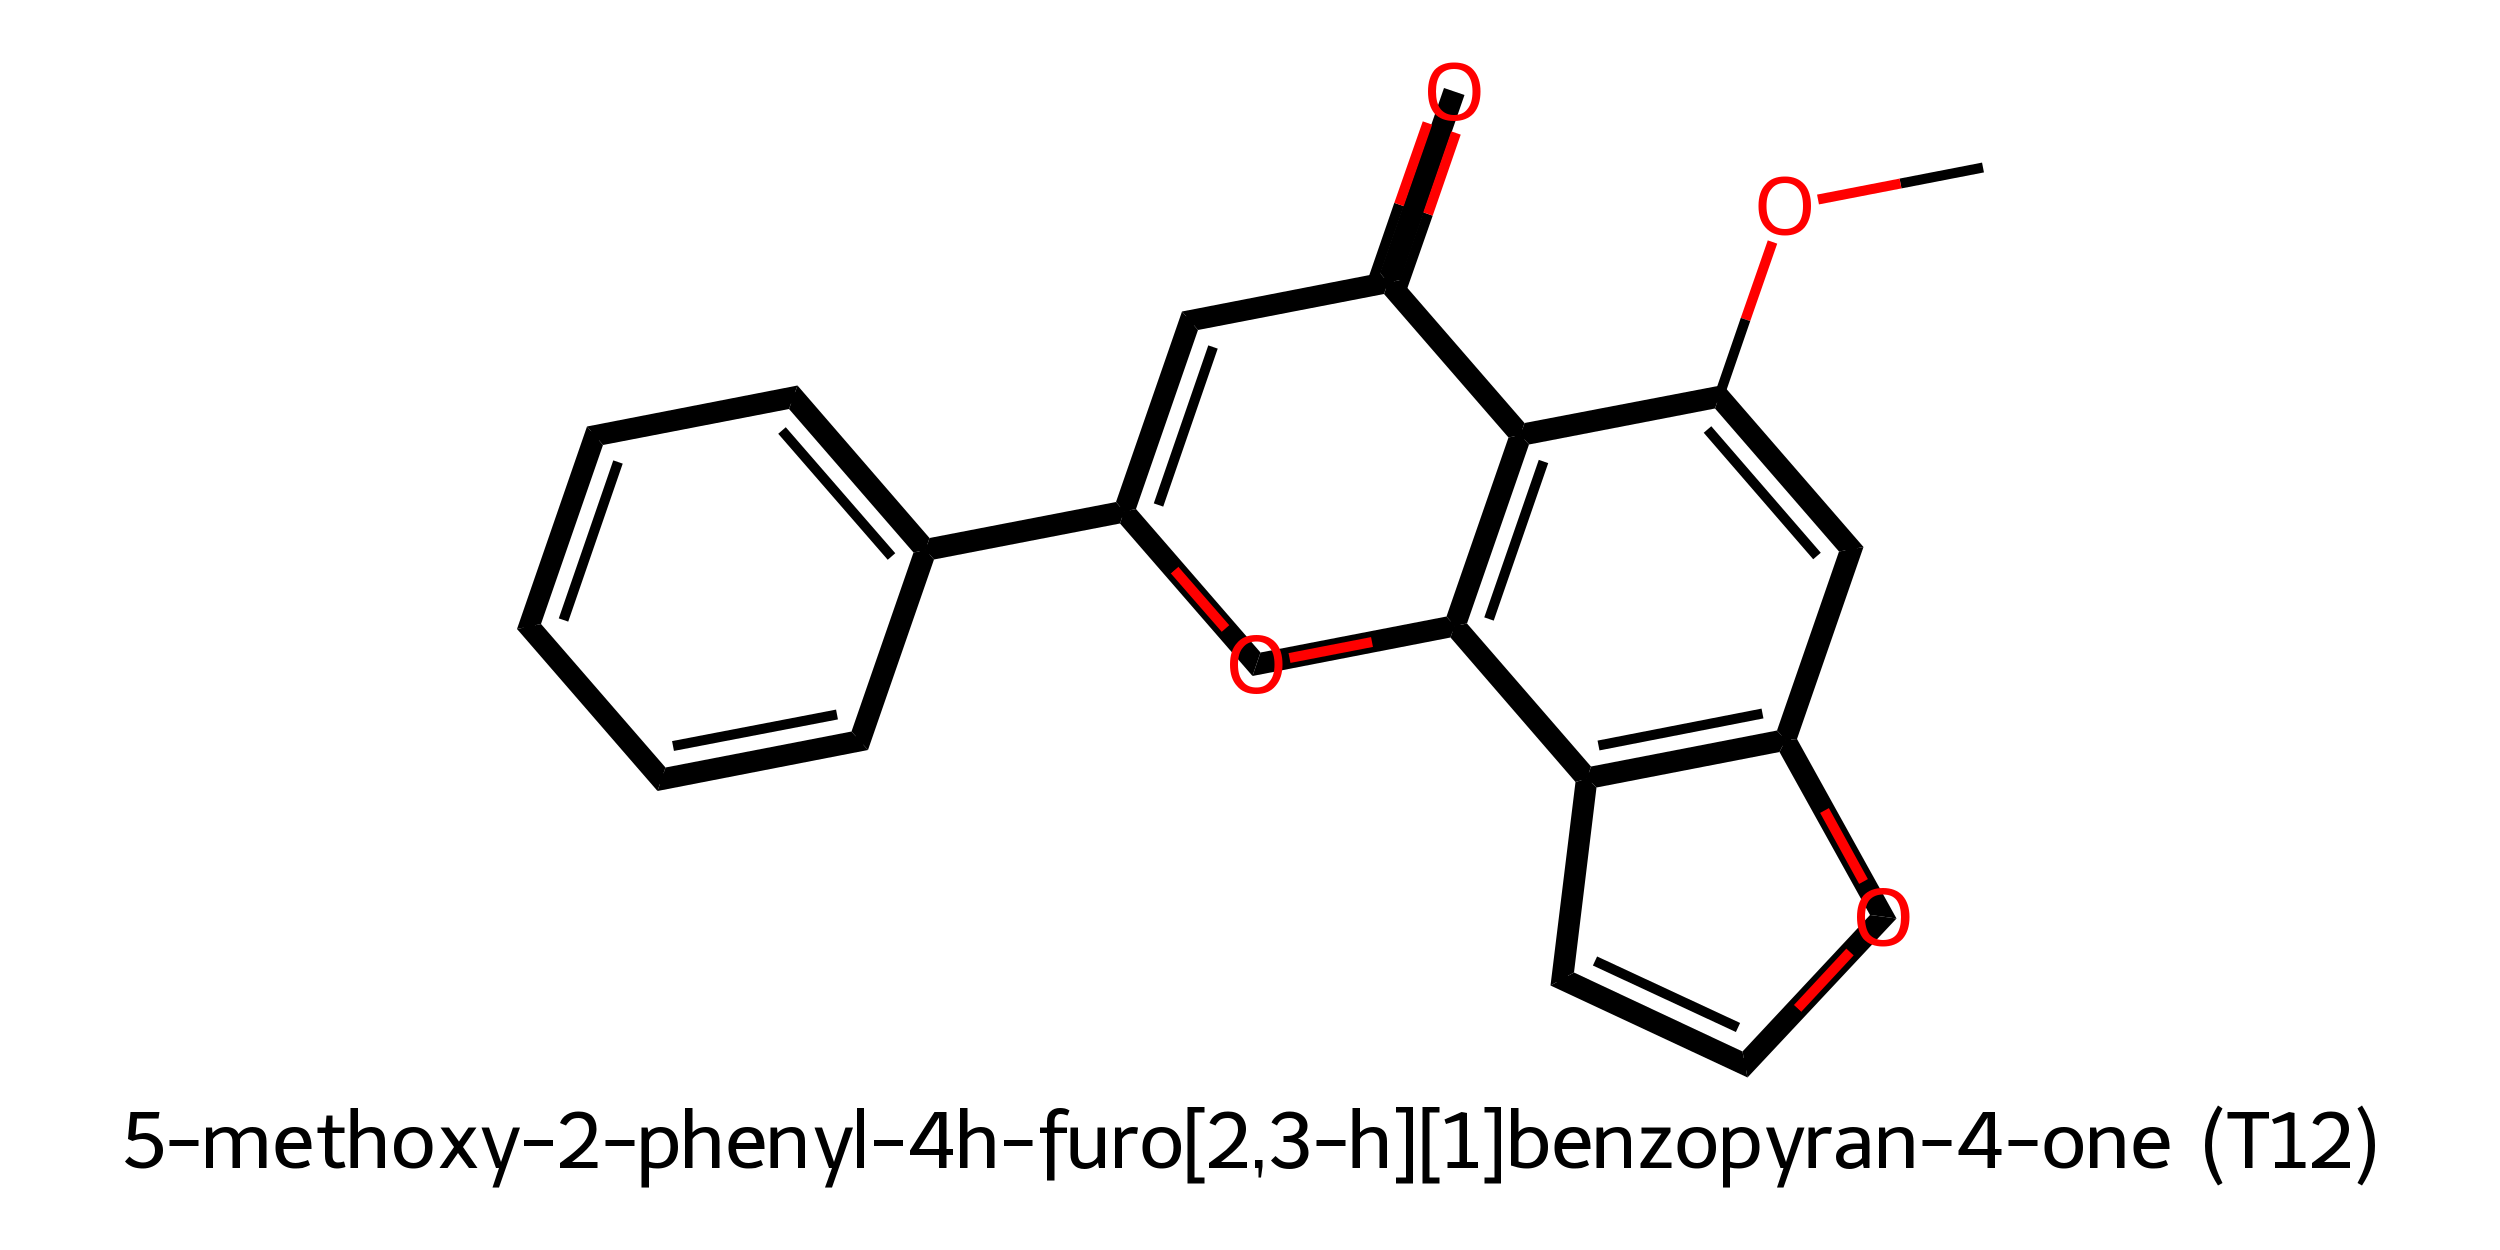<?xml version='1.0' encoding='iso-8859-1'?>
<svg version='1.1' baseProfile='full'
              xmlns='http://www.w3.org/2000/svg'
                      xmlns:rdkit='http://www.rdkit.org/xml'
                      xmlns:xlink='http://www.w3.org/1999/xlink'
                  xml:space='preserve'
width='500px' height='250px' viewBox='0 0 500 250'>
<!-- END OF HEADER -->
<path class='bond-2 atom-2 atom-3' d='M 344.6,77.0 L 372.7,109.4 L 367.8,110.3 L 343.0,81.7 Z' style='fill:#000000;fill-rule:evenodd;fill-opacity:1;stroke:#000000;stroke-width:0.0px;stroke-linecap:butt;stroke-linejoin:miter;stroke-opacity:1;' />
<path class='bond-21 atom-2 atom-21' d='M 344.6,77.0 L 343.0,81.7 L 305.8,88.9 L 304.1,87.0 L 304.9,84.6 Z' style='fill:#000000;fill-rule:evenodd;fill-opacity:1;stroke:#000000;stroke-width:0.0px;stroke-linecap:butt;stroke-linejoin:miter;stroke-opacity:1;' />
<path class='bond-3 atom-3 atom-4' d='M 372.7,109.4 L 359.4,147.8 L 357.1,148.0 L 355.4,146.1 L 367.8,110.3 Z' style='fill:#000000;fill-rule:evenodd;fill-opacity:1;stroke:#000000;stroke-width:0.0px;stroke-linecap:butt;stroke-linejoin:miter;stroke-opacity:1;' />
<path class='bond-4 atom-4 atom-5' d='M 359.4,147.8 L 379.3,183.7 L 374.0,183.0 L 355.9,150.4 L 357.1,148.0 Z' style='fill:#000000;fill-rule:evenodd;fill-opacity:1;stroke:#000000;stroke-width:0.0px;stroke-linecap:butt;stroke-linejoin:miter;stroke-opacity:1;' />
<path class='bond-22 atom-4 atom-8' d='M 355.4,146.1 L 357.1,148.0 L 355.9,150.4 L 319.3,157.5 L 317.4,155.7 L 318.2,153.3 Z' style='fill:#000000;fill-rule:evenodd;fill-opacity:1;stroke:#000000;stroke-width:0.0px;stroke-linecap:butt;stroke-linejoin:miter;stroke-opacity:1;' />
<path class='bond-5 atom-5 atom-6' d='M 374.0,183.0 L 379.3,183.7 L 349.5,215.5 L 348.5,210.3 Z' style='fill:#000000;fill-rule:evenodd;fill-opacity:1;stroke:#000000;stroke-width:0.0px;stroke-linecap:butt;stroke-linejoin:miter;stroke-opacity:1;' />
<path class='bond-6 atom-6 atom-7' d='M 314.8,194.5 L 348.5,210.3 L 349.5,215.5 L 310.1,197.1 Z' style='fill:#000000;fill-rule:evenodd;fill-opacity:1;stroke:#000000;stroke-width:0.0px;stroke-linecap:butt;stroke-linejoin:miter;stroke-opacity:1;' />
<path class='bond-7 atom-7 atom-8' d='M 317.4,155.7 L 319.3,157.5 L 314.8,194.5 L 310.1,197.1 L 315.1,156.4 Z' style='fill:#000000;fill-rule:evenodd;fill-opacity:1;stroke:#000000;stroke-width:0.0px;stroke-linecap:butt;stroke-linejoin:miter;stroke-opacity:1;' />
<path class='bond-8 atom-8 atom-9' d='M 293.4,124.7 L 318.2,153.3 L 317.4,155.7 L 315.1,156.4 L 290.1,127.5 L 290.9,125.2 Z' style='fill:#000000;fill-rule:evenodd;fill-opacity:1;stroke:#000000;stroke-width:0.0px;stroke-linecap:butt;stroke-linejoin:miter;stroke-opacity:1;' />
<path class='bond-9 atom-9 atom-10' d='M 289.3,123.3 L 290.9,125.2 L 290.1,127.5 L 250.5,135.2 L 252.1,130.5 Z' style='fill:#000000;fill-rule:evenodd;fill-opacity:1;stroke:#000000;stroke-width:0.0px;stroke-linecap:butt;stroke-linejoin:miter;stroke-opacity:1;' />
<path class='bond-23 atom-9 atom-21' d='M 304.1,87.0 L 305.8,88.9 L 293.4,124.7 L 290.9,125.2 L 289.3,123.3 L 301.7,87.5 Z' style='fill:#000000;fill-rule:evenodd;fill-opacity:1;stroke:#000000;stroke-width:0.0px;stroke-linecap:butt;stroke-linejoin:miter;stroke-opacity:1;' />
<path class='bond-10 atom-10 atom-11' d='M 227.2,101.8 L 252.1,130.5 L 250.5,135.2 L 224.0,104.7 L 224.8,102.3 Z' style='fill:#000000;fill-rule:evenodd;fill-opacity:1;stroke:#000000;stroke-width:0.0px;stroke-linecap:butt;stroke-linejoin:miter;stroke-opacity:1;' />
<path class='bond-11 atom-11 atom-12' d='M 223.2,100.4 L 224.8,102.3 L 224.0,104.7 L 186.8,111.9 L 185.1,110.0 L 185.9,107.6 Z' style='fill:#000000;fill-rule:evenodd;fill-opacity:1;stroke:#000000;stroke-width:0.0px;stroke-linecap:butt;stroke-linejoin:miter;stroke-opacity:1;' />
<path class='bond-17 atom-11 atom-18' d='M 236.4,62.3 L 239.6,66.0 L 227.2,101.8 L 224.8,102.3 L 223.2,100.4 Z' style='fill:#000000;fill-rule:evenodd;fill-opacity:1;stroke:#000000;stroke-width:0.0px;stroke-linecap:butt;stroke-linejoin:miter;stroke-opacity:1;' />
<path class='bond-12 atom-12 atom-13' d='M 159.5,77.1 L 185.9,107.6 L 185.1,110.0 L 182.7,110.5 L 157.8,81.8 Z' style='fill:#000000;fill-rule:evenodd;fill-opacity:1;stroke:#000000;stroke-width:0.0px;stroke-linecap:butt;stroke-linejoin:miter;stroke-opacity:1;' />
<path class='bond-24 atom-12 atom-17' d='M 185.1,110.0 L 186.8,111.9 L 173.6,150.0 L 170.3,146.3 L 182.7,110.5 Z' style='fill:#000000;fill-rule:evenodd;fill-opacity:1;stroke:#000000;stroke-width:0.0px;stroke-linecap:butt;stroke-linejoin:miter;stroke-opacity:1;' />
<path class='bond-13 atom-13 atom-14' d='M 159.5,77.1 L 157.8,81.8 L 120.6,89.0 L 117.4,85.3 Z' style='fill:#000000;fill-rule:evenodd;fill-opacity:1;stroke:#000000;stroke-width:0.0px;stroke-linecap:butt;stroke-linejoin:miter;stroke-opacity:1;' />
<path class='bond-14 atom-14 atom-15' d='M 117.4,85.3 L 120.6,89.0 L 108.2,124.8 L 103.4,125.8 Z' style='fill:#000000;fill-rule:evenodd;fill-opacity:1;stroke:#000000;stroke-width:0.0px;stroke-linecap:butt;stroke-linejoin:miter;stroke-opacity:1;' />
<path class='bond-15 atom-15 atom-16' d='M 108.2,124.8 L 133.1,153.5 L 131.5,158.2 L 103.4,125.8 Z' style='fill:#000000;fill-rule:evenodd;fill-opacity:1;stroke:#000000;stroke-width:0.0px;stroke-linecap:butt;stroke-linejoin:miter;stroke-opacity:1;' />
<path class='bond-16 atom-16 atom-17' d='M 170.3,146.3 L 173.6,150.0 L 131.5,158.2 L 133.1,153.5 Z' style='fill:#000000;fill-rule:evenodd;fill-opacity:1;stroke:#000000;stroke-width:0.0px;stroke-linecap:butt;stroke-linejoin:miter;stroke-opacity:1;' />
<path class='bond-18 atom-18 atom-19' d='M 276.0,54.6 L 277.6,56.5 L 276.8,58.8 L 239.6,66.0 L 236.4,62.3 Z' style='fill:#000000;fill-rule:evenodd;fill-opacity:1;stroke:#000000;stroke-width:0.0px;stroke-linecap:butt;stroke-linejoin:miter;stroke-opacity:1;' />
<path class='bond-19 atom-19 atom-20' d='M 288.8,17.6 L 292.9,19.0 L 280.1,56.0 L 277.6,56.5 L 276.0,54.6 Z' style='fill:#000000;fill-rule:evenodd;fill-opacity:1;stroke:#000000;stroke-width:0.0px;stroke-linecap:butt;stroke-linejoin:miter;stroke-opacity:1;' />
<path class='bond-20 atom-19 atom-21' d='M 280.1,56.0 L 304.9,84.6 L 304.1,87.0 L 301.7,87.5 L 276.8,58.8 L 277.6,56.5 Z' style='fill:#000000;fill-rule:evenodd;fill-opacity:1;stroke:#000000;stroke-width:0.0px;stroke-linecap:butt;stroke-linejoin:miter;stroke-opacity:1;' />
<path class='bond-0 atom-0 atom-1' d='M 396.6,33.5 L 380.1,36.7' style='fill:none;fill-rule:evenodd;stroke:#000000;stroke-width:2.0px;stroke-linecap:butt;stroke-linejoin:miter;stroke-opacity:1' />
<path class='bond-0 atom-0 atom-1' d='M 380.1,36.7 L 363.6,39.9' style='fill:none;fill-rule:evenodd;stroke:#FF0000;stroke-width:2.0px;stroke-linecap:butt;stroke-linejoin:miter;stroke-opacity:1' />
<path class='bond-1 atom-1 atom-2' d='M 354.5,48.4 L 349.1,63.9' style='fill:none;fill-rule:evenodd;stroke:#FF0000;stroke-width:2.0px;stroke-linecap:butt;stroke-linejoin:miter;stroke-opacity:1' />
<path class='bond-1 atom-1 atom-2' d='M 349.1,63.9 L 343.8,79.3' style='fill:none;fill-rule:evenodd;stroke:#000000;stroke-width:2.0px;stroke-linecap:butt;stroke-linejoin:miter;stroke-opacity:1' />
<path class='bond-2 atom-2 atom-3' d='M 343.8,79.3 L 370.3,109.8' style='fill:none;fill-rule:evenodd;stroke:#000000;stroke-width:2.0px;stroke-linecap:butt;stroke-linejoin:miter;stroke-opacity:1' />
<path class='bond-2 atom-2 atom-3' d='M 341.5,85.9 L 363.4,111.2' style='fill:none;fill-rule:evenodd;stroke:#000000;stroke-width:2.0px;stroke-linecap:butt;stroke-linejoin:miter;stroke-opacity:1' />
<path class='bond-3 atom-3 atom-4' d='M 370.3,109.8 L 357.1,148.0' style='fill:none;fill-rule:evenodd;stroke:#000000;stroke-width:2.0px;stroke-linecap:butt;stroke-linejoin:miter;stroke-opacity:1' />
<path class='bond-4 atom-4 atom-5' d='M 357.1,148.0 L 364.9,162.1' style='fill:none;fill-rule:evenodd;stroke:#000000;stroke-width:2.0px;stroke-linecap:butt;stroke-linejoin:miter;stroke-opacity:1' />
<path class='bond-4 atom-4 atom-5' d='M 364.9,162.1 L 372.7,176.3' style='fill:none;fill-rule:evenodd;stroke:#FF0000;stroke-width:2.0px;stroke-linecap:butt;stroke-linejoin:miter;stroke-opacity:1' />
<path class='bond-5 atom-5 atom-6' d='M 370.0,190.4 L 359.5,201.7' style='fill:none;fill-rule:evenodd;stroke:#FF0000;stroke-width:2.0px;stroke-linecap:butt;stroke-linejoin:miter;stroke-opacity:1' />
<path class='bond-5 atom-5 atom-6' d='M 359.5,201.7 L 349.0,212.9' style='fill:none;fill-rule:evenodd;stroke:#000000;stroke-width:2.0px;stroke-linecap:butt;stroke-linejoin:miter;stroke-opacity:1' />
<path class='bond-6 atom-6 atom-7' d='M 349.0,212.9 L 312.4,195.8' style='fill:none;fill-rule:evenodd;stroke:#000000;stroke-width:2.0px;stroke-linecap:butt;stroke-linejoin:miter;stroke-opacity:1' />
<path class='bond-6 atom-6 atom-7' d='M 347.6,205.5 L 319.0,192.2' style='fill:none;fill-rule:evenodd;stroke:#000000;stroke-width:2.0px;stroke-linecap:butt;stroke-linejoin:miter;stroke-opacity:1' />
<path class='bond-7 atom-7 atom-8' d='M 312.4,195.8 L 317.4,155.7' style='fill:none;fill-rule:evenodd;stroke:#000000;stroke-width:2.0px;stroke-linecap:butt;stroke-linejoin:miter;stroke-opacity:1' />
<path class='bond-8 atom-8 atom-9' d='M 317.4,155.7 L 290.9,125.2' style='fill:none;fill-rule:evenodd;stroke:#000000;stroke-width:2.0px;stroke-linecap:butt;stroke-linejoin:miter;stroke-opacity:1' />
<path class='bond-9 atom-9 atom-10' d='M 290.9,125.2 L 274.4,128.4' style='fill:none;fill-rule:evenodd;stroke:#000000;stroke-width:2.0px;stroke-linecap:butt;stroke-linejoin:miter;stroke-opacity:1' />
<path class='bond-9 atom-9 atom-10' d='M 274.4,128.4 L 257.9,131.6' style='fill:none;fill-rule:evenodd;stroke:#FF0000;stroke-width:2.0px;stroke-linecap:butt;stroke-linejoin:miter;stroke-opacity:1' />
<path class='bond-10 atom-10 atom-11' d='M 245.1,125.7 L 234.9,114.0' style='fill:none;fill-rule:evenodd;stroke:#FF0000;stroke-width:2.0px;stroke-linecap:butt;stroke-linejoin:miter;stroke-opacity:1' />
<path class='bond-10 atom-10 atom-11' d='M 234.9,114.0 L 224.8,102.3' style='fill:none;fill-rule:evenodd;stroke:#000000;stroke-width:2.0px;stroke-linecap:butt;stroke-linejoin:miter;stroke-opacity:1' />
<path class='bond-11 atom-11 atom-12' d='M 224.8,102.3 L 185.1,110.0' style='fill:none;fill-rule:evenodd;stroke:#000000;stroke-width:2.0px;stroke-linecap:butt;stroke-linejoin:miter;stroke-opacity:1' />
<path class='bond-12 atom-12 atom-13' d='M 185.1,110.0 L 158.7,79.5' style='fill:none;fill-rule:evenodd;stroke:#000000;stroke-width:2.0px;stroke-linecap:butt;stroke-linejoin:miter;stroke-opacity:1' />
<path class='bond-12 atom-12 atom-13' d='M 178.3,111.3 L 156.4,86.1' style='fill:none;fill-rule:evenodd;stroke:#000000;stroke-width:2.0px;stroke-linecap:butt;stroke-linejoin:miter;stroke-opacity:1' />
<path class='bond-13 atom-13 atom-14' d='M 158.7,79.5 L 119.0,87.1' style='fill:none;fill-rule:evenodd;stroke:#000000;stroke-width:2.0px;stroke-linecap:butt;stroke-linejoin:miter;stroke-opacity:1' />
<path class='bond-14 atom-14 atom-15' d='M 119.0,87.1 L 105.8,125.3' style='fill:none;fill-rule:evenodd;stroke:#000000;stroke-width:2.0px;stroke-linecap:butt;stroke-linejoin:miter;stroke-opacity:1' />
<path class='bond-14 atom-14 atom-15' d='M 123.6,92.4 L 112.7,124.0' style='fill:none;fill-rule:evenodd;stroke:#000000;stroke-width:2.0px;stroke-linecap:butt;stroke-linejoin:miter;stroke-opacity:1' />
<path class='bond-15 atom-15 atom-16' d='M 105.8,125.3 L 132.3,155.8' style='fill:none;fill-rule:evenodd;stroke:#000000;stroke-width:2.0px;stroke-linecap:butt;stroke-linejoin:miter;stroke-opacity:1' />
<path class='bond-16 atom-16 atom-17' d='M 132.3,155.8 L 171.9,148.2' style='fill:none;fill-rule:evenodd;stroke:#000000;stroke-width:2.0px;stroke-linecap:butt;stroke-linejoin:miter;stroke-opacity:1' />
<path class='bond-16 atom-16 atom-17' d='M 134.6,149.2 L 167.4,142.9' style='fill:none;fill-rule:evenodd;stroke:#000000;stroke-width:2.0px;stroke-linecap:butt;stroke-linejoin:miter;stroke-opacity:1' />
<path class='bond-17 atom-11 atom-18' d='M 224.8,102.3 L 238.0,64.1' style='fill:none;fill-rule:evenodd;stroke:#000000;stroke-width:2.0px;stroke-linecap:butt;stroke-linejoin:miter;stroke-opacity:1' />
<path class='bond-17 atom-11 atom-18' d='M 231.7,101.0 L 242.6,69.4' style='fill:none;fill-rule:evenodd;stroke:#000000;stroke-width:2.0px;stroke-linecap:butt;stroke-linejoin:miter;stroke-opacity:1' />
<path class='bond-18 atom-18 atom-19' d='M 238.0,64.1 L 277.6,56.5' style='fill:none;fill-rule:evenodd;stroke:#000000;stroke-width:2.0px;stroke-linecap:butt;stroke-linejoin:miter;stroke-opacity:1' />
<path class='bond-19 atom-19 atom-20' d='M 279.9,59.1 L 285.6,42.8' style='fill:none;fill-rule:evenodd;stroke:#000000;stroke-width:2.0px;stroke-linecap:butt;stroke-linejoin:miter;stroke-opacity:1' />
<path class='bond-19 atom-19 atom-20' d='M 285.6,42.8 L 291.2,26.6' style='fill:none;fill-rule:evenodd;stroke:#FF0000;stroke-width:2.0px;stroke-linecap:butt;stroke-linejoin:miter;stroke-opacity:1' />
<path class='bond-19 atom-19 atom-20' d='M 274.2,57.1 L 279.8,40.9' style='fill:none;fill-rule:evenodd;stroke:#000000;stroke-width:2.0px;stroke-linecap:butt;stroke-linejoin:miter;stroke-opacity:1' />
<path class='bond-19 atom-19 atom-20' d='M 279.8,40.9 L 285.5,24.6' style='fill:none;fill-rule:evenodd;stroke:#FF0000;stroke-width:2.0px;stroke-linecap:butt;stroke-linejoin:miter;stroke-opacity:1' />
<path class='bond-20 atom-19 atom-21' d='M 277.6,56.5 L 304.1,87.0' style='fill:none;fill-rule:evenodd;stroke:#000000;stroke-width:2.0px;stroke-linecap:butt;stroke-linejoin:miter;stroke-opacity:1' />
<path class='bond-21 atom-21 atom-2' d='M 304.1,87.0 L 343.8,79.3' style='fill:none;fill-rule:evenodd;stroke:#000000;stroke-width:2.0px;stroke-linecap:butt;stroke-linejoin:miter;stroke-opacity:1' />
<path class='bond-22 atom-8 atom-4' d='M 317.4,155.7 L 357.1,148.0' style='fill:none;fill-rule:evenodd;stroke:#000000;stroke-width:2.0px;stroke-linecap:butt;stroke-linejoin:miter;stroke-opacity:1' />
<path class='bond-22 atom-8 atom-4' d='M 319.7,149.1 L 352.5,142.7' style='fill:none;fill-rule:evenodd;stroke:#000000;stroke-width:2.0px;stroke-linecap:butt;stroke-linejoin:miter;stroke-opacity:1' />
<path class='bond-23 atom-21 atom-9' d='M 304.1,87.0 L 290.9,125.2' style='fill:none;fill-rule:evenodd;stroke:#000000;stroke-width:2.0px;stroke-linecap:butt;stroke-linejoin:miter;stroke-opacity:1' />
<path class='bond-23 atom-21 atom-9' d='M 308.7,92.3 L 297.8,123.8' style='fill:none;fill-rule:evenodd;stroke:#000000;stroke-width:2.0px;stroke-linecap:butt;stroke-linejoin:miter;stroke-opacity:1' />
<path class='bond-24 atom-17 atom-12' d='M 171.9,148.2 L 185.1,110.0' style='fill:none;fill-rule:evenodd;stroke:#000000;stroke-width:2.0px;stroke-linecap:butt;stroke-linejoin:miter;stroke-opacity:1' />
<path d='M 368.9,108.3 L 370.3,109.8 L 369.6,111.7' style='fill:none;stroke:#000000;stroke-width:2.0px;stroke-linecap:butt;stroke-linejoin:miter;stroke-opacity:1;' />
<path d='M 349.6,212.3 L 349.0,212.9 L 347.2,212.0' style='fill:none;stroke:#000000;stroke-width:2.0px;stroke-linecap:butt;stroke-linejoin:miter;stroke-opacity:1;' />
<path d='M 314.3,196.6 L 312.4,195.8 L 312.7,193.8' style='fill:none;stroke:#000000;stroke-width:2.0px;stroke-linecap:butt;stroke-linejoin:miter;stroke-opacity:1;' />
<path d='M 160.0,81.0 L 158.7,79.5 L 156.7,79.9' style='fill:none;stroke:#000000;stroke-width:2.0px;stroke-linecap:butt;stroke-linejoin:miter;stroke-opacity:1;' />
<path d='M 121.0,86.8 L 119.0,87.1 L 118.3,89.0' style='fill:none;stroke:#000000;stroke-width:2.0px;stroke-linecap:butt;stroke-linejoin:miter;stroke-opacity:1;' />
<path d='M 106.5,123.4 L 105.8,125.3 L 107.1,126.8' style='fill:none;stroke:#000000;stroke-width:2.0px;stroke-linecap:butt;stroke-linejoin:miter;stroke-opacity:1;' />
<path d='M 131.0,154.3 L 132.3,155.8 L 134.3,155.5' style='fill:none;stroke:#000000;stroke-width:2.0px;stroke-linecap:butt;stroke-linejoin:miter;stroke-opacity:1;' />
<path d='M 170.0,148.6 L 171.9,148.2 L 172.6,146.3' style='fill:none;stroke:#000000;stroke-width:2.0px;stroke-linecap:butt;stroke-linejoin:miter;stroke-opacity:1;' />
<path d='M 237.3,66.0 L 238.0,64.1 L 240.0,63.8' style='fill:none;stroke:#000000;stroke-width:2.0px;stroke-linecap:butt;stroke-linejoin:miter;stroke-opacity:1;' />
<path d='M 275.7,56.9 L 277.6,56.5 L 279.0,58.0' style='fill:none;stroke:#000000;stroke-width:2.0px;stroke-linecap:butt;stroke-linejoin:miter;stroke-opacity:1;' />
<path class='atom-1' d='M 351.7 41.2
Q 351.7 38.4, 353.1 36.9
Q 354.4 35.3, 357.0 35.3
Q 359.5 35.3, 360.9 36.9
Q 362.2 38.4, 362.2 41.2
Q 362.2 43.9, 360.9 45.5
Q 359.5 47.1, 357.0 47.1
Q 354.5 47.1, 353.1 45.5
Q 351.7 44.0, 351.7 41.2
M 357.0 45.8
Q 358.7 45.8, 359.7 44.6
Q 360.6 43.5, 360.6 41.2
Q 360.6 38.9, 359.7 37.8
Q 358.7 36.6, 357.0 36.6
Q 355.2 36.6, 354.3 37.8
Q 353.3 38.9, 353.3 41.2
Q 353.3 43.5, 354.3 44.6
Q 355.2 45.8, 357.0 45.8
' fill='#FF0000'/>
<path class='atom-5' d='M 371.4 183.4
Q 371.4 180.7, 372.7 179.1
Q 374.1 177.6, 376.6 177.6
Q 379.1 177.6, 380.5 179.1
Q 381.9 180.7, 381.9 183.4
Q 381.9 186.2, 380.5 187.8
Q 379.1 189.3, 376.6 189.3
Q 374.1 189.3, 372.7 187.8
Q 371.4 186.2, 371.4 183.4
M 376.6 188.0
Q 378.4 188.0, 379.3 186.9
Q 380.2 185.7, 380.2 183.4
Q 380.2 181.2, 379.3 180.0
Q 378.4 178.9, 376.6 178.9
Q 374.9 178.9, 373.9 180.0
Q 373.0 181.1, 373.0 183.4
Q 373.0 185.7, 373.9 186.9
Q 374.9 188.0, 376.6 188.0
' fill='#FF0000'/>
<path class='atom-10' d='M 246.0 132.9
Q 246.0 130.1, 247.4 128.6
Q 248.7 127.0, 251.3 127.0
Q 253.8 127.0, 255.2 128.6
Q 256.5 130.1, 256.5 132.9
Q 256.5 135.6, 255.1 137.2
Q 253.8 138.8, 251.3 138.8
Q 248.7 138.8, 247.4 137.2
Q 246.0 135.7, 246.0 132.9
M 251.3 137.5
Q 253.0 137.5, 253.9 136.3
Q 254.9 135.2, 254.9 132.9
Q 254.9 130.6, 253.9 129.5
Q 253.0 128.3, 251.3 128.3
Q 249.5 128.3, 248.6 129.5
Q 247.6 130.6, 247.6 132.9
Q 247.6 135.2, 248.6 136.3
Q 249.5 137.5, 251.3 137.5
' fill='#FF0000'/>
<path class='atom-20' d='M 285.6 18.3
Q 285.6 15.6, 286.9 14.0
Q 288.3 12.5, 290.8 12.5
Q 293.4 12.5, 294.7 14.0
Q 296.1 15.6, 296.1 18.3
Q 296.1 21.1, 294.7 22.7
Q 293.3 24.2, 290.8 24.2
Q 288.3 24.2, 286.9 22.7
Q 285.6 21.1, 285.6 18.3
M 290.8 23.0
Q 292.6 23.0, 293.5 21.8
Q 294.5 20.6, 294.5 18.3
Q 294.5 16.1, 293.5 14.9
Q 292.6 13.8, 290.8 13.8
Q 289.1 13.8, 288.1 14.9
Q 287.2 16.1, 287.2 18.3
Q 287.2 20.6, 288.1 21.8
Q 289.1 23.0, 290.8 23.0
' fill='#FF0000'/>
<path class='legend' d='M 29.1 226.6
Q 30.0 226.6, 30.8 227.1
Q 31.6 227.5, 32.1 228.3
Q 32.6 229.0, 32.6 230.1
Q 32.6 231.2, 32.0 232.1
Q 31.4 232.9, 30.5 233.3
Q 29.6 233.7, 28.6 233.7
Q 27.5 233.7, 26.6 233.4
Q 25.6 233.0, 25.0 232.3
L 25.9 231.3
Q 26.5 231.9, 27.2 232.2
Q 27.9 232.5, 28.6 232.5
Q 29.6 232.5, 30.3 231.9
Q 31.0 231.2, 31.0 230.1
Q 31.0 228.9, 30.3 228.4
Q 29.6 227.8, 28.5 227.8
Q 27.5 227.8, 26.5 228.2
L 25.6 227.8
L 26.1 222.4
L 31.9 222.4
L 31.7 223.7
L 27.4 223.7
L 27.1 227.0
Q 28.1 226.6, 29.1 226.6
' fill='#000000'/>
<path class='legend' d='M 33.9 228.0
L 39.7 228.0
L 39.7 229.2
L 33.9 229.2
L 33.9 228.0
' fill='#000000'/>
<path class='legend' d='M 50.5 225.4
Q 51.9 225.4, 52.6 226.1
Q 53.3 226.8, 53.3 228.3
L 53.3 233.6
L 51.8 233.6
L 51.8 228.4
Q 51.8 227.4, 51.4 227.0
Q 51.1 226.5, 50.2 226.5
Q 49.5 226.5, 48.9 226.9
Q 48.3 227.2, 48.0 227.8
Q 48.0 228.0, 48.0 228.3
L 48.0 233.6
L 46.5 233.6
L 46.5 228.4
Q 46.5 227.4, 46.1 227.0
Q 45.8 226.5, 44.9 226.5
Q 44.2 226.5, 43.6 226.9
Q 43.0 227.2, 42.6 227.8
L 42.6 233.6
L 41.2 233.6
L 41.2 225.5
L 42.4 225.5
L 42.5 226.6
Q 43.6 225.4, 45.2 225.4
Q 47.1 225.4, 47.7 226.8
Q 48.8 225.4, 50.5 225.4
' fill='#000000'/>
<path class='legend' d='M 55.1 229.5
Q 55.1 227.6, 56.1 226.5
Q 57.1 225.4, 58.9 225.4
Q 60.7 225.4, 61.5 226.4
Q 62.3 227.5, 62.3 229.5
L 62.3 229.8
L 56.7 229.8
Q 56.7 231.1, 57.3 231.9
Q 57.9 232.6, 59.1 232.6
Q 59.7 232.6, 60.3 232.4
Q 60.9 232.3, 61.6 232.0
L 62.0 233.0
Q 61.2 233.4, 60.5 233.6
Q 59.7 233.7, 59.0 233.7
Q 57.2 233.7, 56.1 232.6
Q 55.1 231.5, 55.1 229.5
M 58.9 226.5
Q 58.0 226.5, 57.4 227.1
Q 56.9 227.6, 56.7 228.6
L 60.8 228.6
Q 60.6 227.6, 60.2 227.1
Q 59.8 226.5, 58.9 226.5
' fill='#000000'/>
<path class='legend' d='M 63.5 226.6
L 63.5 225.5
L 65.1 225.5
L 65.3 223.1
L 66.5 223.1
L 66.5 225.5
L 68.9 225.5
L 68.9 226.6
L 66.5 226.6
L 66.5 231.1
Q 66.5 232.5, 67.6 232.5
Q 68.1 232.5, 68.8 232.3
L 69.1 233.4
Q 68.2 233.7, 67.4 233.7
Q 66.3 233.7, 65.6 233.1
Q 65.0 232.5, 65.0 231.2
L 65.0 226.6
L 63.5 226.6
' fill='#000000'/>
<path class='legend' d='M 74.3 225.4
Q 75.6 225.4, 76.3 226.1
Q 77.0 226.8, 77.0 228.3
L 77.0 233.6
L 75.5 233.6
L 75.5 228.4
Q 75.5 227.4, 75.1 227.0
Q 74.8 226.5, 73.9 226.5
Q 73.2 226.5, 72.6 226.9
Q 72.0 227.2, 71.6 227.8
L 71.6 233.6
L 70.1 233.6
L 70.1 221.6
L 71.6 221.6
L 71.6 226.5
Q 72.6 225.4, 74.3 225.4
' fill='#000000'/>
<path class='legend' d='M 78.8 229.5
Q 78.8 227.6, 79.8 226.5
Q 80.8 225.4, 82.7 225.4
Q 84.5 225.4, 85.5 226.5
Q 86.5 227.6, 86.5 229.5
Q 86.5 231.5, 85.5 232.6
Q 84.5 233.7, 82.7 233.7
Q 80.8 233.7, 79.8 232.6
Q 78.8 231.5, 78.8 229.5
M 80.3 229.5
Q 80.3 231.0, 80.9 231.8
Q 81.6 232.6, 82.7 232.6
Q 83.8 232.6, 84.4 231.8
Q 85.0 231.0, 85.0 229.5
Q 85.0 228.1, 84.4 227.3
Q 83.8 226.5, 82.7 226.5
Q 81.6 226.5, 80.9 227.3
Q 80.3 228.1, 80.3 229.5
' fill='#000000'/>
<path class='legend' d='M 90.8 229.4
L 88.1 225.5
L 89.8 225.5
L 91.8 228.3
L 93.7 225.5
L 95.3 225.5
L 92.6 229.4
L 95.5 233.6
L 93.8 233.6
L 91.6 230.6
L 89.5 233.6
L 87.9 233.6
L 90.8 229.4
' fill='#000000'/>
<path class='legend' d='M 102.6 225.5
L 104.0 225.5
L 99.8 237.5
L 98.5 237.5
L 99.8 233.6
L 99.2 233.6
L 96.3 225.5
L 97.8 225.5
L 100.2 232.4
L 102.6 225.5
' fill='#000000'/>
<path class='legend' d='M 104.8 228.0
L 110.6 228.0
L 110.6 229.2
L 104.8 229.2
L 104.8 228.0
' fill='#000000'/>
<path class='legend' d='M 112.0 224.6
Q 112.4 223.5, 113.4 222.9
Q 114.4 222.3, 115.7 222.3
Q 117.4 222.3, 118.4 223.2
Q 119.3 224.2, 119.3 225.8
Q 119.3 227.4, 118.1 229.0
Q 116.9 230.5, 114.4 232.4
L 119.5 232.4
L 119.5 233.6
L 112.0 233.6
L 112.0 232.6
Q 114.1 231.1, 115.3 230.0
Q 116.6 228.9, 117.2 227.9
Q 117.8 226.9, 117.8 225.9
Q 117.8 224.8, 117.2 224.2
Q 116.7 223.6, 115.7 223.6
Q 114.8 223.6, 114.3 223.9
Q 113.7 224.3, 113.2 225.1
L 112.0 224.6
' fill='#000000'/>
<path class='legend' d='M 121.1 228.0
L 126.9 228.0
L 126.9 229.2
L 121.1 229.2
L 121.1 228.0
' fill='#000000'/>
<path class='legend' d='M 132.1 225.4
Q 133.8 225.4, 134.7 226.4
Q 135.6 227.5, 135.6 229.4
Q 135.6 231.5, 134.5 232.6
Q 133.4 233.7, 131.5 233.7
Q 130.6 233.7, 129.8 233.5
L 129.8 237.5
L 128.3 237.5
L 128.3 225.5
L 129.5 225.5
L 129.7 226.5
Q 130.1 225.9, 130.7 225.7
Q 131.3 225.4, 132.1 225.4
M 131.5 232.6
Q 132.7 232.6, 133.4 231.8
Q 134.1 230.9, 134.1 229.4
Q 134.1 228.0, 133.6 227.3
Q 133.0 226.5, 132.0 226.5
Q 131.2 226.5, 130.6 227.0
Q 130.0 227.4, 129.8 228.1
L 129.8 232.3
Q 130.6 232.6, 131.5 232.6
' fill='#000000'/>
<path class='legend' d='M 141.2 225.4
Q 142.5 225.4, 143.2 226.1
Q 143.9 226.8, 143.9 228.3
L 143.9 233.6
L 142.4 233.6
L 142.4 228.4
Q 142.4 227.4, 142.0 227.0
Q 141.7 226.5, 140.8 226.5
Q 140.1 226.5, 139.5 226.9
Q 138.9 227.2, 138.5 227.8
L 138.5 233.6
L 137.0 233.6
L 137.0 221.6
L 138.5 221.6
L 138.5 226.5
Q 139.5 225.4, 141.2 225.4
' fill='#000000'/>
<path class='legend' d='M 145.7 229.5
Q 145.7 227.6, 146.7 226.5
Q 147.7 225.4, 149.5 225.4
Q 151.3 225.4, 152.1 226.4
Q 152.9 227.5, 152.9 229.5
L 152.9 229.8
L 147.2 229.8
Q 147.3 231.1, 147.9 231.9
Q 148.5 232.6, 149.7 232.6
Q 150.3 232.6, 150.9 232.4
Q 151.5 232.3, 152.2 232.0
L 152.6 233.0
Q 151.8 233.4, 151.1 233.6
Q 150.3 233.7, 149.6 233.7
Q 147.8 233.7, 146.7 232.6
Q 145.7 231.5, 145.7 229.5
M 149.5 226.5
Q 148.6 226.5, 148.0 227.1
Q 147.5 227.6, 147.3 228.6
L 151.3 228.6
Q 151.2 227.6, 150.8 227.1
Q 150.4 226.5, 149.5 226.5
' fill='#000000'/>
<path class='legend' d='M 158.4 225.4
Q 159.7 225.4, 160.3 226.1
Q 161.0 226.8, 161.0 228.3
L 161.0 233.6
L 159.6 233.6
L 159.6 228.4
Q 159.6 227.4, 159.2 227.0
Q 158.8 226.5, 158.0 226.5
Q 157.3 226.5, 156.6 226.9
Q 156.0 227.2, 155.6 227.8
L 155.6 233.6
L 154.1 233.6
L 154.1 225.5
L 155.4 225.5
L 155.5 226.6
Q 156.6 225.4, 158.4 225.4
' fill='#000000'/>
<path class='legend' d='M 169.1 225.5
L 170.6 225.5
L 166.4 237.5
L 165.0 237.5
L 166.4 233.6
L 165.8 233.6
L 162.9 225.5
L 164.4 225.5
L 166.8 232.4
L 169.1 225.5
' fill='#000000'/>
<path class='legend' d='M 171.4 221.6
L 172.8 221.6
L 172.8 233.6
L 171.4 233.6
L 171.4 221.6
' fill='#000000'/>
<path class='legend' d='M 174.8 228.0
L 180.6 228.0
L 180.6 229.2
L 174.8 229.2
L 174.8 228.0
' fill='#000000'/>
<path class='legend' d='M 189.3 229.8
L 190.6 229.8
L 190.6 231.0
L 189.3 231.0
L 189.3 233.6
L 187.8 233.6
L 187.8 231.0
L 182.0 231.0
L 182.0 230.1
L 186.9 222.4
L 189.3 222.4
L 189.3 229.8
M 183.8 229.8
L 187.8 229.8
L 187.8 223.5
L 183.8 229.8
' fill='#000000'/>
<path class='legend' d='M 196.2 225.4
Q 197.5 225.4, 198.2 226.1
Q 198.9 226.8, 198.9 228.3
L 198.9 233.6
L 197.4 233.6
L 197.4 228.4
Q 197.4 227.4, 197.0 227.0
Q 196.7 226.5, 195.9 226.5
Q 195.1 226.5, 194.5 226.9
Q 193.9 227.2, 193.5 227.8
L 193.5 233.6
L 192.0 233.6
L 192.0 221.6
L 193.5 221.6
L 193.5 226.5
Q 194.6 225.4, 196.2 225.4
' fill='#000000'/>
<path class='legend' d='M 200.8 228.0
L 206.5 228.0
L 206.5 229.2
L 200.8 229.2
L 200.8 228.0
' fill='#000000'/>
<path class='legend' d='M 208.0 226.6
L 208.0 225.5
L 209.4 225.5
L 209.4 224.3
Q 209.4 222.9, 210.1 222.3
Q 210.8 221.6, 212.0 221.6
Q 212.5 221.6, 213.0 221.7
Q 213.4 221.8, 213.9 222.1
L 213.5 223.1
Q 212.7 222.8, 212.1 222.8
Q 211.5 222.8, 211.2 223.2
Q 210.9 223.5, 210.9 224.2
L 210.9 225.5
L 213.4 225.5
L 213.4 226.6
L 210.9 226.6
L 210.9 236.1
L 209.4 236.1
L 209.4 226.6
L 208.0 226.6
' fill='#000000'/>
<path class='legend' d='M 221.0 225.5
L 221.0 233.6
L 219.8 233.6
L 219.6 232.5
Q 218.6 233.8, 216.9 233.8
Q 215.5 233.8, 214.8 233.0
Q 214.1 232.3, 214.1 230.9
L 214.1 225.5
L 215.6 225.5
L 215.6 230.8
Q 215.6 231.7, 216.0 232.2
Q 216.4 232.6, 217.2 232.6
Q 217.9 232.6, 218.5 232.3
Q 219.2 231.9, 219.5 231.3
L 219.5 225.5
L 221.0 225.5
' fill='#000000'/>
<path class='legend' d='M 224.2 225.5
L 224.3 226.6
Q 225.2 225.4, 226.6 225.4
Q 227.0 225.4, 227.6 225.5
L 227.4 226.8
Q 226.7 226.7, 226.3 226.7
Q 225.7 226.7, 225.2 227.0
Q 224.8 227.2, 224.4 227.8
L 224.4 233.6
L 223.0 233.6
L 223.0 225.5
L 224.2 225.5
' fill='#000000'/>
<path class='legend' d='M 228.5 229.5
Q 228.5 227.6, 229.5 226.5
Q 230.5 225.4, 232.3 225.4
Q 234.2 225.4, 235.2 226.5
Q 236.2 227.6, 236.2 229.5
Q 236.2 231.5, 235.2 232.6
Q 234.2 233.7, 232.3 233.7
Q 230.5 233.7, 229.5 232.6
Q 228.5 231.5, 228.5 229.5
M 230.0 229.5
Q 230.0 231.0, 230.6 231.8
Q 231.2 232.6, 232.3 232.6
Q 233.5 232.6, 234.1 231.8
Q 234.7 231.0, 234.7 229.5
Q 234.7 228.1, 234.1 227.3
Q 233.5 226.5, 232.3 226.5
Q 231.2 226.5, 230.6 227.3
Q 230.0 228.1, 230.0 229.5
' fill='#000000'/>
<path class='legend' d='M 237.5 221.4
L 240.9 221.4
L 240.9 222.5
L 238.9 222.5
L 238.9 235.5
L 240.9 235.5
L 240.9 236.7
L 237.5 236.7
L 237.5 221.4
' fill='#000000'/>
<path class='legend' d='M 241.9 224.6
Q 242.3 223.5, 243.3 222.9
Q 244.2 222.3, 245.6 222.3
Q 247.3 222.3, 248.2 223.2
Q 249.2 224.2, 249.2 225.8
Q 249.2 227.4, 248.0 229.0
Q 246.7 230.5, 244.2 232.4
L 249.4 232.4
L 249.4 233.6
L 241.8 233.6
L 241.8 232.6
Q 243.9 231.1, 245.2 230.0
Q 246.4 228.9, 247.0 227.9
Q 247.6 226.9, 247.6 225.9
Q 247.6 224.8, 247.1 224.2
Q 246.5 223.6, 245.6 223.6
Q 244.7 223.6, 244.1 223.9
Q 243.5 224.3, 243.1 225.1
L 241.9 224.6
' fill='#000000'/>
<path class='legend' d='M 251.0 232.0
L 252.5 232.0
L 252.5 233.3
L 252.2 235.5
L 251.7 235.5
L 251.7 233.6
L 251.0 233.6
L 251.0 232.0
' fill='#000000'/>
<path class='legend' d='M 259.6 227.7
Q 260.6 228.0, 261.2 228.8
Q 261.7 229.5, 261.7 230.6
Q 261.7 231.5, 261.2 232.2
Q 260.8 233.0, 259.9 233.4
Q 259.0 233.8, 257.9 233.8
Q 256.7 233.8, 255.8 233.4
Q 254.9 232.9, 254.2 232.1
L 255.1 231.2
Q 255.8 231.9, 256.4 232.2
Q 256.9 232.5, 257.9 232.5
Q 258.9 232.5, 259.5 232.0
Q 260.1 231.4, 260.1 230.5
Q 260.1 229.4, 259.5 228.9
Q 258.8 228.4, 257.5 228.4
L 256.7 228.4
L 256.7 227.2
L 257.4 227.2
Q 258.6 227.2, 259.2 226.7
Q 259.9 226.2, 259.9 225.2
Q 259.9 224.5, 259.3 224.0
Q 258.8 223.6, 257.9 223.6
Q 257.0 223.6, 256.4 223.9
Q 255.8 224.2, 255.4 225.1
L 254.3 224.5
Q 254.7 223.6, 255.6 223.0
Q 256.6 222.3, 257.9 222.3
Q 259.5 222.3, 260.5 223.1
Q 261.5 223.9, 261.5 225.2
Q 261.5 226.1, 261.0 226.7
Q 260.5 227.4, 259.6 227.7
' fill='#000000'/>
<path class='legend' d='M 263.3 228.0
L 269.1 228.0
L 269.1 229.2
L 263.3 229.2
L 263.3 228.0
' fill='#000000'/>
<path class='legend' d='M 274.7 225.4
Q 276.0 225.4, 276.7 226.1
Q 277.4 226.8, 277.4 228.3
L 277.4 233.6
L 275.9 233.6
L 275.9 228.4
Q 275.9 227.4, 275.5 227.0
Q 275.1 226.5, 274.3 226.5
Q 273.6 226.5, 273.0 226.9
Q 272.3 227.2, 272.0 227.8
L 272.0 233.6
L 270.5 233.6
L 270.5 221.6
L 272.0 221.6
L 272.0 226.5
Q 273.0 225.4, 274.7 225.4
' fill='#000000'/>
<path class='legend' d='M 282.6 221.4
L 282.6 236.7
L 279.2 236.7
L 279.2 235.5
L 281.2 235.5
L 281.2 222.5
L 279.2 222.5
L 279.2 221.4
L 282.6 221.4
' fill='#000000'/>
<path class='legend' d='M 284.5 221.4
L 287.9 221.4
L 287.9 222.5
L 285.9 222.5
L 285.9 235.5
L 287.9 235.5
L 287.9 236.7
L 284.5 236.7
L 284.5 221.4
' fill='#000000'/>
<path class='legend' d='M 289.5 232.4
L 291.9 232.4
L 291.9 224.0
L 289.2 224.8
L 288.9 223.9
L 292.3 222.4
L 293.4 222.6
L 293.4 232.4
L 295.6 232.4
L 295.6 233.6
L 289.5 233.6
L 289.5 232.4
' fill='#000000'/>
<path class='legend' d='M 300.2 221.4
L 300.2 236.7
L 296.9 236.7
L 296.9 235.5
L 298.9 235.5
L 298.9 222.5
L 296.9 222.5
L 296.9 221.4
L 300.2 221.4
' fill='#000000'/>
<path class='legend' d='M 306.0 225.4
Q 307.7 225.4, 308.6 226.4
Q 309.6 227.5, 309.6 229.4
Q 309.6 231.5, 308.5 232.6
Q 307.3 233.7, 305.4 233.7
Q 304.1 233.7, 302.9 233.3
L 302.2 233.1
L 302.2 221.6
L 303.7 221.6
L 303.7 226.4
Q 304.6 225.4, 306.0 225.4
M 305.4 232.6
Q 306.6 232.6, 307.3 231.8
Q 308.1 230.9, 308.1 229.4
Q 308.1 228.0, 307.5 227.3
Q 306.9 226.5, 305.9 226.5
Q 305.1 226.5, 304.5 227.0
Q 303.9 227.4, 303.7 228.2
L 303.7 232.3
Q 304.5 232.6, 305.4 232.6
' fill='#000000'/>
<path class='legend' d='M 310.9 229.5
Q 310.9 227.6, 311.9 226.5
Q 312.9 225.4, 314.7 225.4
Q 316.5 225.4, 317.3 226.4
Q 318.1 227.5, 318.1 229.5
L 318.1 229.8
L 312.4 229.8
Q 312.5 231.1, 313.1 231.9
Q 313.7 232.6, 314.9 232.6
Q 315.5 232.6, 316.1 232.4
Q 316.7 232.3, 317.4 232.0
L 317.8 233.0
Q 317.0 233.4, 316.3 233.6
Q 315.5 233.7, 314.8 233.7
Q 313.0 233.7, 311.9 232.6
Q 310.9 231.5, 310.9 229.5
M 314.7 226.5
Q 313.8 226.5, 313.2 227.1
Q 312.7 227.6, 312.5 228.6
L 316.5 228.6
Q 316.4 227.6, 316.0 227.1
Q 315.6 226.5, 314.7 226.5
' fill='#000000'/>
<path class='legend' d='M 323.6 225.4
Q 324.9 225.4, 325.5 226.1
Q 326.2 226.8, 326.2 228.3
L 326.2 233.6
L 324.8 233.6
L 324.8 228.4
Q 324.8 227.4, 324.4 227.0
Q 324.0 226.5, 323.2 226.5
Q 322.5 226.5, 321.8 226.9
Q 321.2 227.2, 320.8 227.8
L 320.8 233.6
L 319.3 233.6
L 319.3 225.5
L 320.6 225.5
L 320.7 226.6
Q 321.8 225.4, 323.6 225.4
' fill='#000000'/>
<path class='legend' d='M 329.9 232.5
L 334.3 232.5
L 334.3 233.6
L 328.1 233.6
L 328.1 232.7
L 332.3 226.7
L 328.3 226.7
L 328.3 225.5
L 334.1 225.5
L 334.1 226.4
L 329.9 232.5
' fill='#000000'/>
<path class='legend' d='M 335.5 229.5
Q 335.5 227.6, 336.5 226.5
Q 337.5 225.4, 339.4 225.4
Q 341.2 225.4, 342.2 226.5
Q 343.2 227.6, 343.2 229.5
Q 343.2 231.5, 342.2 232.6
Q 341.2 233.7, 339.4 233.7
Q 337.5 233.7, 336.5 232.6
Q 335.5 231.5, 335.5 229.5
M 337.0 229.5
Q 337.0 231.0, 337.6 231.8
Q 338.2 232.6, 339.4 232.6
Q 340.5 232.6, 341.1 231.8
Q 341.7 231.0, 341.7 229.5
Q 341.7 228.1, 341.1 227.3
Q 340.5 226.5, 339.4 226.5
Q 338.2 226.5, 337.6 227.3
Q 337.0 228.1, 337.0 229.5
' fill='#000000'/>
<path class='legend' d='M 348.3 225.4
Q 350.0 225.4, 350.9 226.4
Q 351.9 227.5, 351.9 229.4
Q 351.9 231.5, 350.8 232.6
Q 349.7 233.7, 347.7 233.7
Q 346.8 233.7, 346.0 233.5
L 346.0 237.5
L 344.6 237.5
L 344.6 225.5
L 345.8 225.5
L 345.9 226.5
Q 346.4 225.9, 347.0 225.7
Q 347.6 225.4, 348.3 225.4
M 347.7 232.6
Q 349.0 232.6, 349.7 231.8
Q 350.4 230.9, 350.4 229.4
Q 350.4 228.0, 349.8 227.3
Q 349.3 226.5, 348.2 226.5
Q 347.4 226.5, 346.8 227.0
Q 346.3 227.4, 346.0 228.1
L 346.0 232.3
Q 346.8 232.6, 347.7 232.6
' fill='#000000'/>
<path class='legend' d='M 359.5 225.5
L 360.9 225.5
L 356.7 237.5
L 355.4 237.5
L 356.7 233.6
L 356.1 233.6
L 353.2 225.5
L 354.8 225.5
L 357.2 232.4
L 359.5 225.5
' fill='#000000'/>
<path class='legend' d='M 362.9 225.5
L 363.1 226.6
Q 363.9 225.4, 365.3 225.4
Q 365.8 225.4, 366.4 225.5
L 366.1 226.8
Q 365.5 226.7, 365.1 226.7
Q 364.4 226.7, 364.0 227.0
Q 363.5 227.2, 363.2 227.8
L 363.2 233.6
L 361.7 233.6
L 361.7 225.5
L 362.9 225.5
' fill='#000000'/>
<path class='legend' d='M 367.2 231.4
Q 367.2 230.1, 368.3 229.4
Q 369.3 228.7, 371.2 228.7
L 372.4 228.7
L 372.4 228.4
Q 372.4 227.4, 372.0 227.0
Q 371.6 226.5, 370.6 226.5
Q 369.9 226.5, 369.4 226.7
Q 368.9 226.8, 368.1 227.1
L 367.7 226.1
Q 369.2 225.4, 370.6 225.4
Q 372.3 225.4, 373.1 226.1
Q 373.9 226.8, 373.9 228.4
L 373.9 233.6
L 372.8 233.6
Q 372.7 233.6, 372.7 233.3
Q 372.6 233.1, 372.6 232.7
Q 371.4 233.8, 369.9 233.8
Q 368.7 233.8, 368.0 233.2
Q 367.2 232.5, 367.2 231.4
M 368.7 231.4
Q 368.7 232.0, 369.1 232.3
Q 369.5 232.6, 370.2 232.6
Q 370.8 232.6, 371.4 232.4
Q 372.0 232.1, 372.4 231.6
L 372.4 229.8
L 371.3 229.8
Q 370.0 229.8, 369.4 230.2
Q 368.7 230.6, 368.7 231.4
' fill='#000000'/>
<path class='legend' d='M 380.0 225.4
Q 381.3 225.4, 382.0 226.1
Q 382.7 226.8, 382.7 228.3
L 382.7 233.6
L 381.2 233.6
L 381.2 228.4
Q 381.2 227.4, 380.8 227.0
Q 380.4 226.5, 379.6 226.5
Q 378.9 226.5, 378.2 226.9
Q 377.6 227.2, 377.2 227.8
L 377.2 233.6
L 375.8 233.6
L 375.8 225.5
L 377.0 225.5
L 377.1 226.6
Q 378.2 225.4, 380.0 225.4
' fill='#000000'/>
<path class='legend' d='M 384.5 228.0
L 390.3 228.0
L 390.3 229.2
L 384.5 229.2
L 384.5 228.0
' fill='#000000'/>
<path class='legend' d='M 399.0 229.8
L 400.3 229.8
L 400.3 231.0
L 399.0 231.0
L 399.0 233.6
L 397.5 233.6
L 397.5 231.0
L 391.7 231.0
L 391.7 230.1
L 396.6 222.4
L 399.0 222.4
L 399.0 229.8
M 393.5 229.8
L 397.5 229.8
L 397.5 223.5
L 393.5 229.8
' fill='#000000'/>
<path class='legend' d='M 401.7 228.0
L 407.5 228.0
L 407.5 229.2
L 401.7 229.2
L 401.7 228.0
' fill='#000000'/>
<path class='legend' d='M 408.9 229.5
Q 408.9 227.6, 409.9 226.5
Q 410.9 225.4, 412.8 225.4
Q 414.6 225.4, 415.6 226.5
Q 416.6 227.6, 416.6 229.5
Q 416.6 231.5, 415.6 232.6
Q 414.6 233.7, 412.8 233.7
Q 410.9 233.7, 409.9 232.6
Q 408.9 231.5, 408.9 229.5
M 410.4 229.5
Q 410.4 231.0, 411.0 231.8
Q 411.7 232.6, 412.8 232.6
Q 413.9 232.6, 414.5 231.8
Q 415.1 231.0, 415.1 229.5
Q 415.1 228.1, 414.5 227.3
Q 413.9 226.5, 412.8 226.5
Q 411.7 226.5, 411.0 227.3
Q 410.4 228.1, 410.4 229.5
' fill='#000000'/>
<path class='legend' d='M 422.2 225.4
Q 423.5 225.4, 424.2 226.1
Q 424.9 226.8, 424.9 228.3
L 424.9 233.6
L 423.4 233.6
L 423.4 228.4
Q 423.4 227.4, 423.0 227.0
Q 422.7 226.5, 421.8 226.5
Q 421.1 226.5, 420.5 226.9
Q 419.9 227.2, 419.5 227.8
L 419.5 233.6
L 418.0 233.6
L 418.0 225.5
L 419.2 225.5
L 419.4 226.6
Q 420.5 225.4, 422.2 225.4
' fill='#000000'/>
<path class='legend' d='M 426.7 229.5
Q 426.7 227.6, 427.7 226.5
Q 428.7 225.4, 430.5 225.4
Q 432.3 225.4, 433.1 226.4
Q 433.9 227.5, 433.9 229.5
L 433.9 229.8
L 428.2 229.8
Q 428.3 231.1, 428.9 231.9
Q 429.5 232.6, 430.7 232.6
Q 431.3 232.6, 431.9 232.4
Q 432.5 232.3, 433.2 232.0
L 433.6 233.0
Q 432.8 233.4, 432.1 233.6
Q 431.3 233.7, 430.6 233.7
Q 428.7 233.7, 427.7 232.6
Q 426.7 231.5, 426.7 229.5
M 430.5 226.5
Q 429.6 226.5, 429.0 227.1
Q 428.5 227.6, 428.3 228.6
L 432.3 228.6
Q 432.2 227.6, 431.8 227.1
Q 431.3 226.5, 430.5 226.5
' fill='#000000'/>
<path class='legend' d='' fill='#000000'/>
<path class='legend' d='M 441.0 229.1
Q 441.0 226.8, 441.7 225.0
Q 442.3 223.2, 443.6 221.1
L 444.5 221.7
Q 443.5 223.6, 443.0 225.3
Q 442.4 227.0, 442.4 229.1
Q 442.4 231.3, 443.0 232.9
Q 443.5 234.6, 444.5 236.6
L 443.6 237.1
Q 442.3 235.1, 441.7 233.3
Q 441.0 231.4, 441.0 229.1
' fill='#000000'/>
<path class='legend' d='M 449.0 223.7
L 445.5 223.7
L 445.5 222.4
L 453.8 222.4
L 453.8 223.7
L 450.5 223.7
L 450.5 233.6
L 449.0 233.6
L 449.0 223.7
' fill='#000000'/>
<path class='legend' d='M 455.0 232.4
L 457.5 232.4
L 457.5 224.0
L 454.8 224.8
L 454.4 223.9
L 457.8 222.4
L 458.9 222.6
L 458.9 232.4
L 461.1 232.4
L 461.1 233.6
L 455.0 233.6
L 455.0 232.4
' fill='#000000'/>
<path class='legend' d='M 462.5 224.6
Q 462.9 223.5, 463.8 222.9
Q 464.8 222.3, 466.2 222.3
Q 467.9 222.3, 468.8 223.2
Q 469.8 224.2, 469.8 225.8
Q 469.8 227.4, 468.5 229.0
Q 467.3 230.5, 464.8 232.4
L 470.0 232.4
L 470.0 233.6
L 462.4 233.6
L 462.4 232.6
Q 464.5 231.1, 465.7 230.0
Q 467.0 228.9, 467.6 227.9
Q 468.2 226.9, 468.2 225.9
Q 468.2 224.8, 467.6 224.2
Q 467.1 223.6, 466.2 223.6
Q 465.3 223.6, 464.7 223.9
Q 464.1 224.3, 463.7 225.1
L 462.5 224.6
' fill='#000000'/>
<path class='legend' d='M 475.0 229.1
Q 475.0 231.4, 474.3 233.3
Q 473.7 235.1, 472.4 237.1
L 471.5 236.6
Q 472.6 234.6, 473.1 232.9
Q 473.6 231.3, 473.6 229.1
Q 473.6 227.0, 473.1 225.3
Q 472.6 223.6, 471.5 221.7
L 472.4 221.1
Q 473.7 223.2, 474.3 225.0
Q 475.0 226.8, 475.0 229.1
' fill='#000000'/>
</svg>
